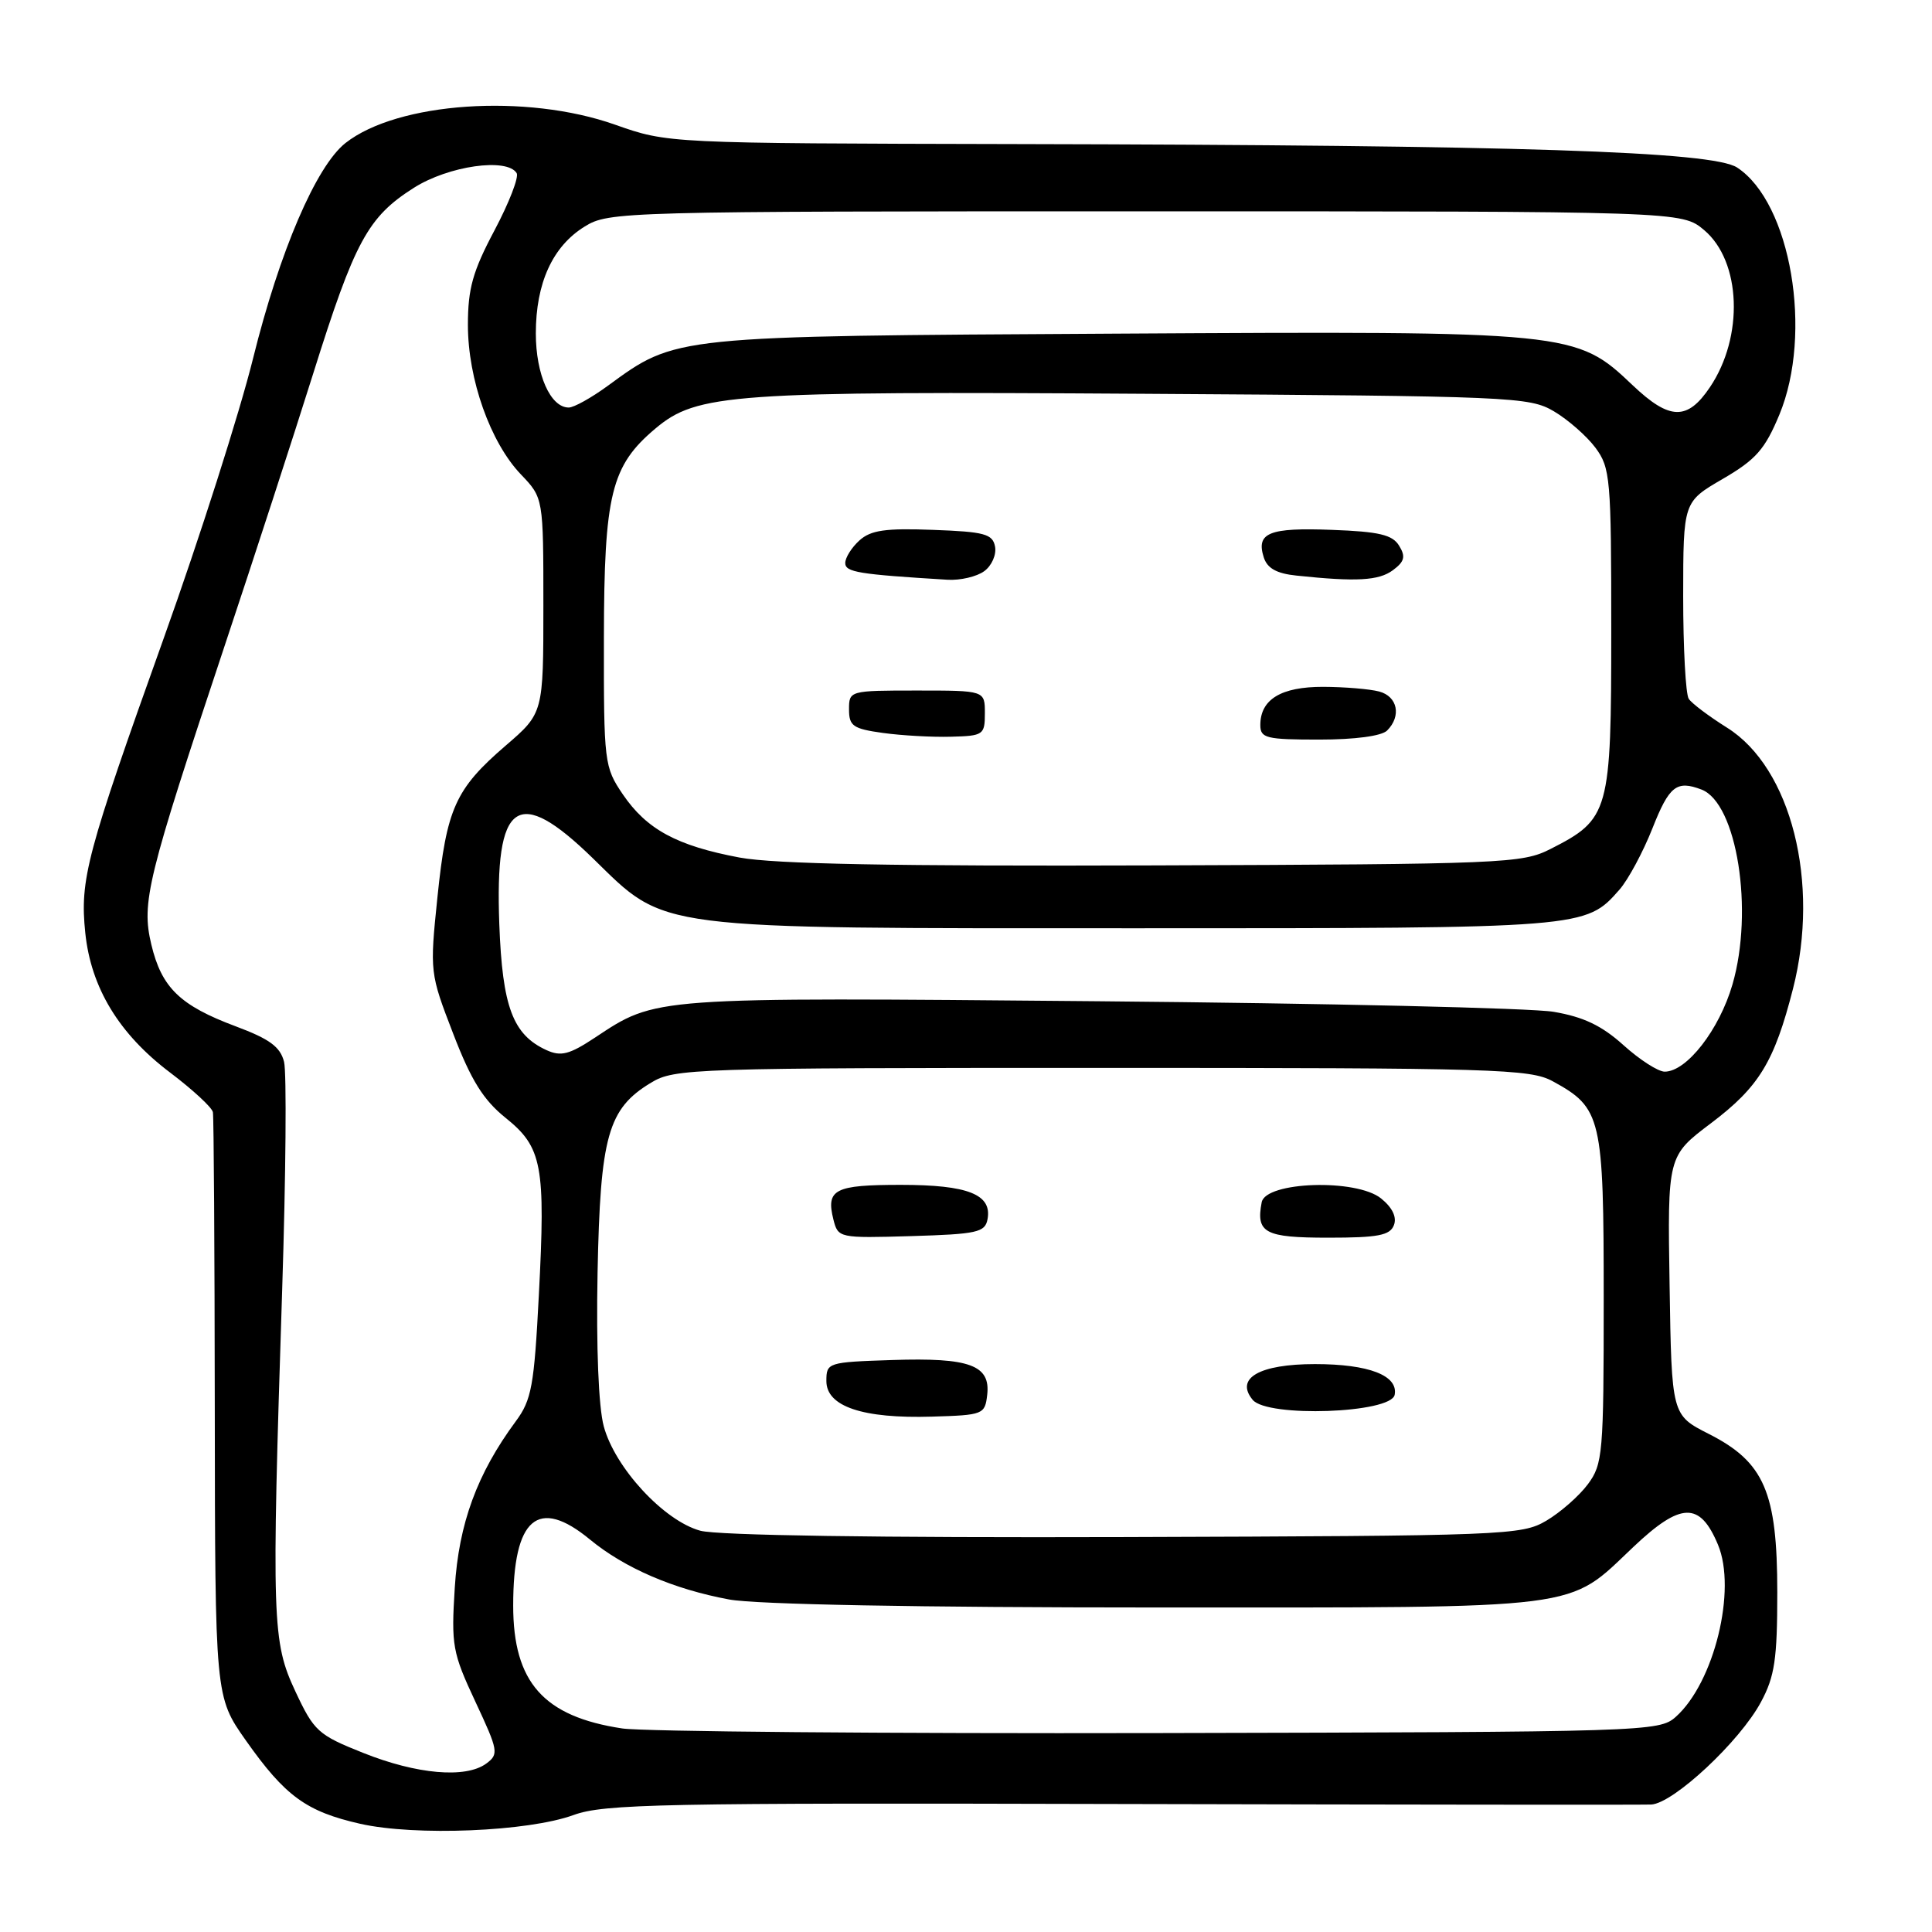 <?xml version="1.0" encoding="UTF-8" standalone="no"?>
<!DOCTYPE svg PUBLIC "-//W3C//DTD SVG 1.1//EN" "http://www.w3.org/Graphics/SVG/1.1/DTD/svg11.dtd" >
<svg xmlns="http://www.w3.org/2000/svg" xmlns:xlink="http://www.w3.org/1999/xlink" version="1.1" viewBox="0 0 256 256">
 <g >
 <path fill="currentColor"
d=" M 76.00 240.50 C 80.03 239.03 87.67 238.88 148.50 239.04 C 185.90 239.13 217.53 239.16 218.79 239.11 C 221.73 238.97 230.55 230.74 233.34 225.52 C 235.16 222.14 235.50 219.84 235.50 211.00 C 235.50 197.72 233.78 193.73 226.42 190.00 C 221.50 187.50 221.50 187.50 221.23 170.34 C 220.95 153.18 220.95 153.18 226.73 148.82 C 233.08 144.02 235.10 140.72 237.58 131.02 C 241.18 116.94 237.34 101.74 228.84 96.42 C 226.45 94.92 224.17 93.21 223.77 92.60 C 223.36 92.00 223.03 85.88 223.03 79.00 C 223.04 66.50 223.04 66.50 228.27 63.46 C 232.67 60.90 233.86 59.55 235.77 54.96 C 240.25 44.17 237.30 26.87 230.18 22.20 C 226.92 20.06 201.38 19.23 134.50 19.09 C 88.50 18.99 88.50 18.99 81.50 16.52 C 69.73 12.36 52.69 13.52 45.78 18.95 C 41.89 22.02 37.05 33.30 33.53 47.50 C 31.76 54.65 26.45 71.30 21.72 84.50 C 11.44 113.23 10.57 116.51 11.30 123.61 C 12.05 130.88 15.77 137.01 22.54 142.12 C 25.54 144.39 28.10 146.75 28.21 147.37 C 28.33 147.99 28.44 165.68 28.46 186.67 C 28.50 224.83 28.50 224.83 32.58 230.62 C 37.79 238.01 40.59 240.04 47.72 241.66 C 55.02 243.31 69.98 242.70 76.00 240.50 Z  M 48.13 232.27 C 42.15 229.89 41.61 229.40 39.14 224.12 C 36.06 217.54 35.97 214.92 37.39 170.88 C 37.88 155.69 37.99 142.11 37.64 140.70 C 37.14 138.71 35.72 137.67 31.25 136.00 C 23.85 133.24 21.41 130.87 20.05 125.15 C 18.72 119.56 19.47 116.50 29.79 85.50 C 33.64 73.95 38.91 57.75 41.50 49.50 C 47.01 31.95 48.74 28.75 54.85 24.88 C 59.44 21.97 67.18 20.87 68.46 22.94 C 68.78 23.46 67.46 26.87 65.52 30.53 C 62.64 35.95 62.00 38.24 62.00 43.05 C 62.00 50.25 64.97 58.63 69.03 62.87 C 72.00 65.98 72.00 65.98 72.00 80.24 C 72.00 94.50 72.00 94.50 66.99 98.81 C 60.33 104.55 59.17 107.13 57.96 118.91 C 56.94 128.82 56.96 128.96 60.05 136.97 C 62.43 143.16 64.05 145.75 66.98 148.11 C 71.85 152.02 72.30 154.40 71.40 171.61 C 70.78 183.62 70.44 185.50 68.35 188.32 C 63.21 195.28 60.79 201.89 60.26 210.37 C 59.78 218.03 59.95 218.98 62.98 225.46 C 66.04 232.00 66.12 232.44 64.42 233.69 C 61.70 235.67 55.24 235.11 48.13 232.27 Z  M 82.46 229.03 C 72.03 227.46 68.00 222.92 68.00 212.75 C 68.00 201.12 71.28 198.31 78.18 204.00 C 82.77 207.78 89.26 210.58 96.62 211.94 C 100.19 212.60 121.61 213.00 153.22 213.00 C 210.68 213.00 207.52 213.40 216.45 204.96 C 222.73 199.02 225.25 198.96 227.64 204.68 C 230.15 210.68 227.13 222.97 222.04 227.50 C 219.84 229.45 218.27 229.50 153.65 229.64 C 117.27 229.72 85.23 229.44 82.46 229.03 Z  M 92.80 202.83 C 87.98 201.52 81.48 194.49 80.00 188.99 C 79.31 186.42 78.99 178.53 79.18 168.65 C 79.54 150.51 80.55 146.91 86.27 143.46 C 89.37 141.58 91.69 141.50 146.00 141.50 C 198.18 141.50 202.75 141.64 205.74 143.27 C 212.22 146.81 212.50 148.01 212.50 172.13 C 212.50 192.64 212.38 194.00 210.40 196.67 C 209.24 198.23 206.76 200.40 204.90 201.50 C 201.63 203.43 199.54 203.51 149.00 203.67 C 116.36 203.77 95.10 203.45 92.80 202.83 Z  M 130.81 184.82 C 131.26 180.89 128.49 179.87 118.24 180.21 C 109.66 180.49 109.50 180.55 109.50 183.00 C 109.50 186.37 114.32 187.99 123.50 187.71 C 130.29 187.51 130.51 187.42 130.81 184.82 Z  M 184.80 184.82 C 185.29 182.26 181.38 180.75 174.24 180.75 C 166.88 180.75 163.61 182.62 165.99 185.49 C 167.95 187.85 184.33 187.27 184.80 184.82 Z  M 130.85 161.57 C 131.48 158.27 128.27 157.00 119.37 157.00 C 110.58 157.00 109.43 157.59 110.43 161.59 C 111.05 164.04 111.16 164.07 120.77 163.79 C 129.45 163.53 130.52 163.30 130.85 161.57 Z  M 184.70 162.34 C 185.11 161.28 184.50 160.01 183.00 158.80 C 179.74 156.16 167.70 156.55 167.18 159.31 C 166.40 163.37 167.59 164.00 176.00 164.00 C 182.58 164.00 184.18 163.70 184.70 162.34 Z  M 215.12 138.49 C 212.25 135.90 209.82 134.74 205.86 134.07 C 202.91 133.57 175.75 132.94 145.50 132.67 C 86.11 132.14 87.01 132.08 78.82 137.50 C 75.45 139.73 74.33 140.02 72.42 139.15 C 67.95 137.11 66.57 133.42 66.16 122.46 C 65.55 106.06 68.55 103.96 78.60 113.77 C 88.38 123.31 85.98 123.00 150.65 123.00 C 210.12 123.00 210.09 123.00 214.59 117.88 C 215.74 116.57 217.71 112.91 218.96 109.75 C 221.18 104.13 222.16 103.36 225.46 104.62 C 230.15 106.42 232.41 120.64 229.56 130.45 C 227.82 136.44 223.50 142.00 220.58 142.00 C 219.71 142.00 217.26 140.42 215.12 138.49 Z  M 98.00 113.63 C 89.68 112.07 85.69 109.90 82.53 105.26 C 80.07 101.63 80.00 101.09 80.02 84.52 C 80.05 65.49 80.97 61.72 86.85 56.78 C 92.35 52.15 96.89 51.83 151.76 52.18 C 200.39 52.49 202.64 52.58 205.90 54.50 C 207.76 55.60 210.24 57.77 211.40 59.32 C 213.38 61.99 213.50 63.36 213.50 83.50 C 213.50 107.65 213.26 108.53 205.44 112.50 C 201.68 114.41 199.34 114.51 153.00 114.67 C 118.41 114.79 102.64 114.49 98.00 113.63 Z  M 130.50 94.50 C 130.50 91.50 130.50 91.50 121.50 91.50 C 112.57 91.50 112.50 91.52 112.50 94.00 C 112.50 96.20 113.03 96.57 117.00 97.12 C 119.47 97.46 123.53 97.69 126.00 97.62 C 130.31 97.51 130.50 97.37 130.50 94.50 Z  M 183.80 96.80 C 185.72 94.88 185.19 92.28 182.75 91.63 C 181.51 91.30 178.17 91.02 175.32 91.01 C 169.75 91.00 167.00 92.67 167.00 96.07 C 167.00 97.81 167.76 98.00 174.80 98.00 C 179.53 98.00 183.07 97.53 183.80 96.80 Z  M 130.42 75.68 C 131.41 74.96 132.05 73.50 131.85 72.43 C 131.53 70.75 130.47 70.46 123.62 70.21 C 117.33 69.97 115.38 70.25 113.88 71.61 C 112.84 72.55 112.00 73.89 112.00 74.60 C 112.00 75.82 113.74 76.10 125.56 76.82 C 127.24 76.92 129.43 76.41 130.42 75.68 Z  M 184.56 75.56 C 186.11 74.41 186.28 73.75 185.39 72.31 C 184.51 70.86 182.74 70.44 176.49 70.21 C 168.16 69.89 166.42 70.59 167.45 73.84 C 167.91 75.30 169.15 76.00 171.80 76.27 C 179.74 77.11 182.69 76.94 184.56 75.56 Z  M 216.35 51.06 C 208.82 43.90 208.39 43.86 147.83 44.21 C 88.98 44.54 89.63 44.48 80.55 51.11 C 78.38 52.70 76.05 54.00 75.36 54.00 C 72.94 54.00 71.00 49.63 71.00 44.18 C 71.00 37.51 73.22 32.64 77.47 30.02 C 80.66 28.04 82.30 28.00 151.79 28.00 C 222.85 28.00 222.85 28.00 225.81 30.49 C 230.72 34.63 231.09 44.60 226.58 51.30 C 223.59 55.75 221.24 55.70 216.35 51.06 Z "/>
</g>
</svg>